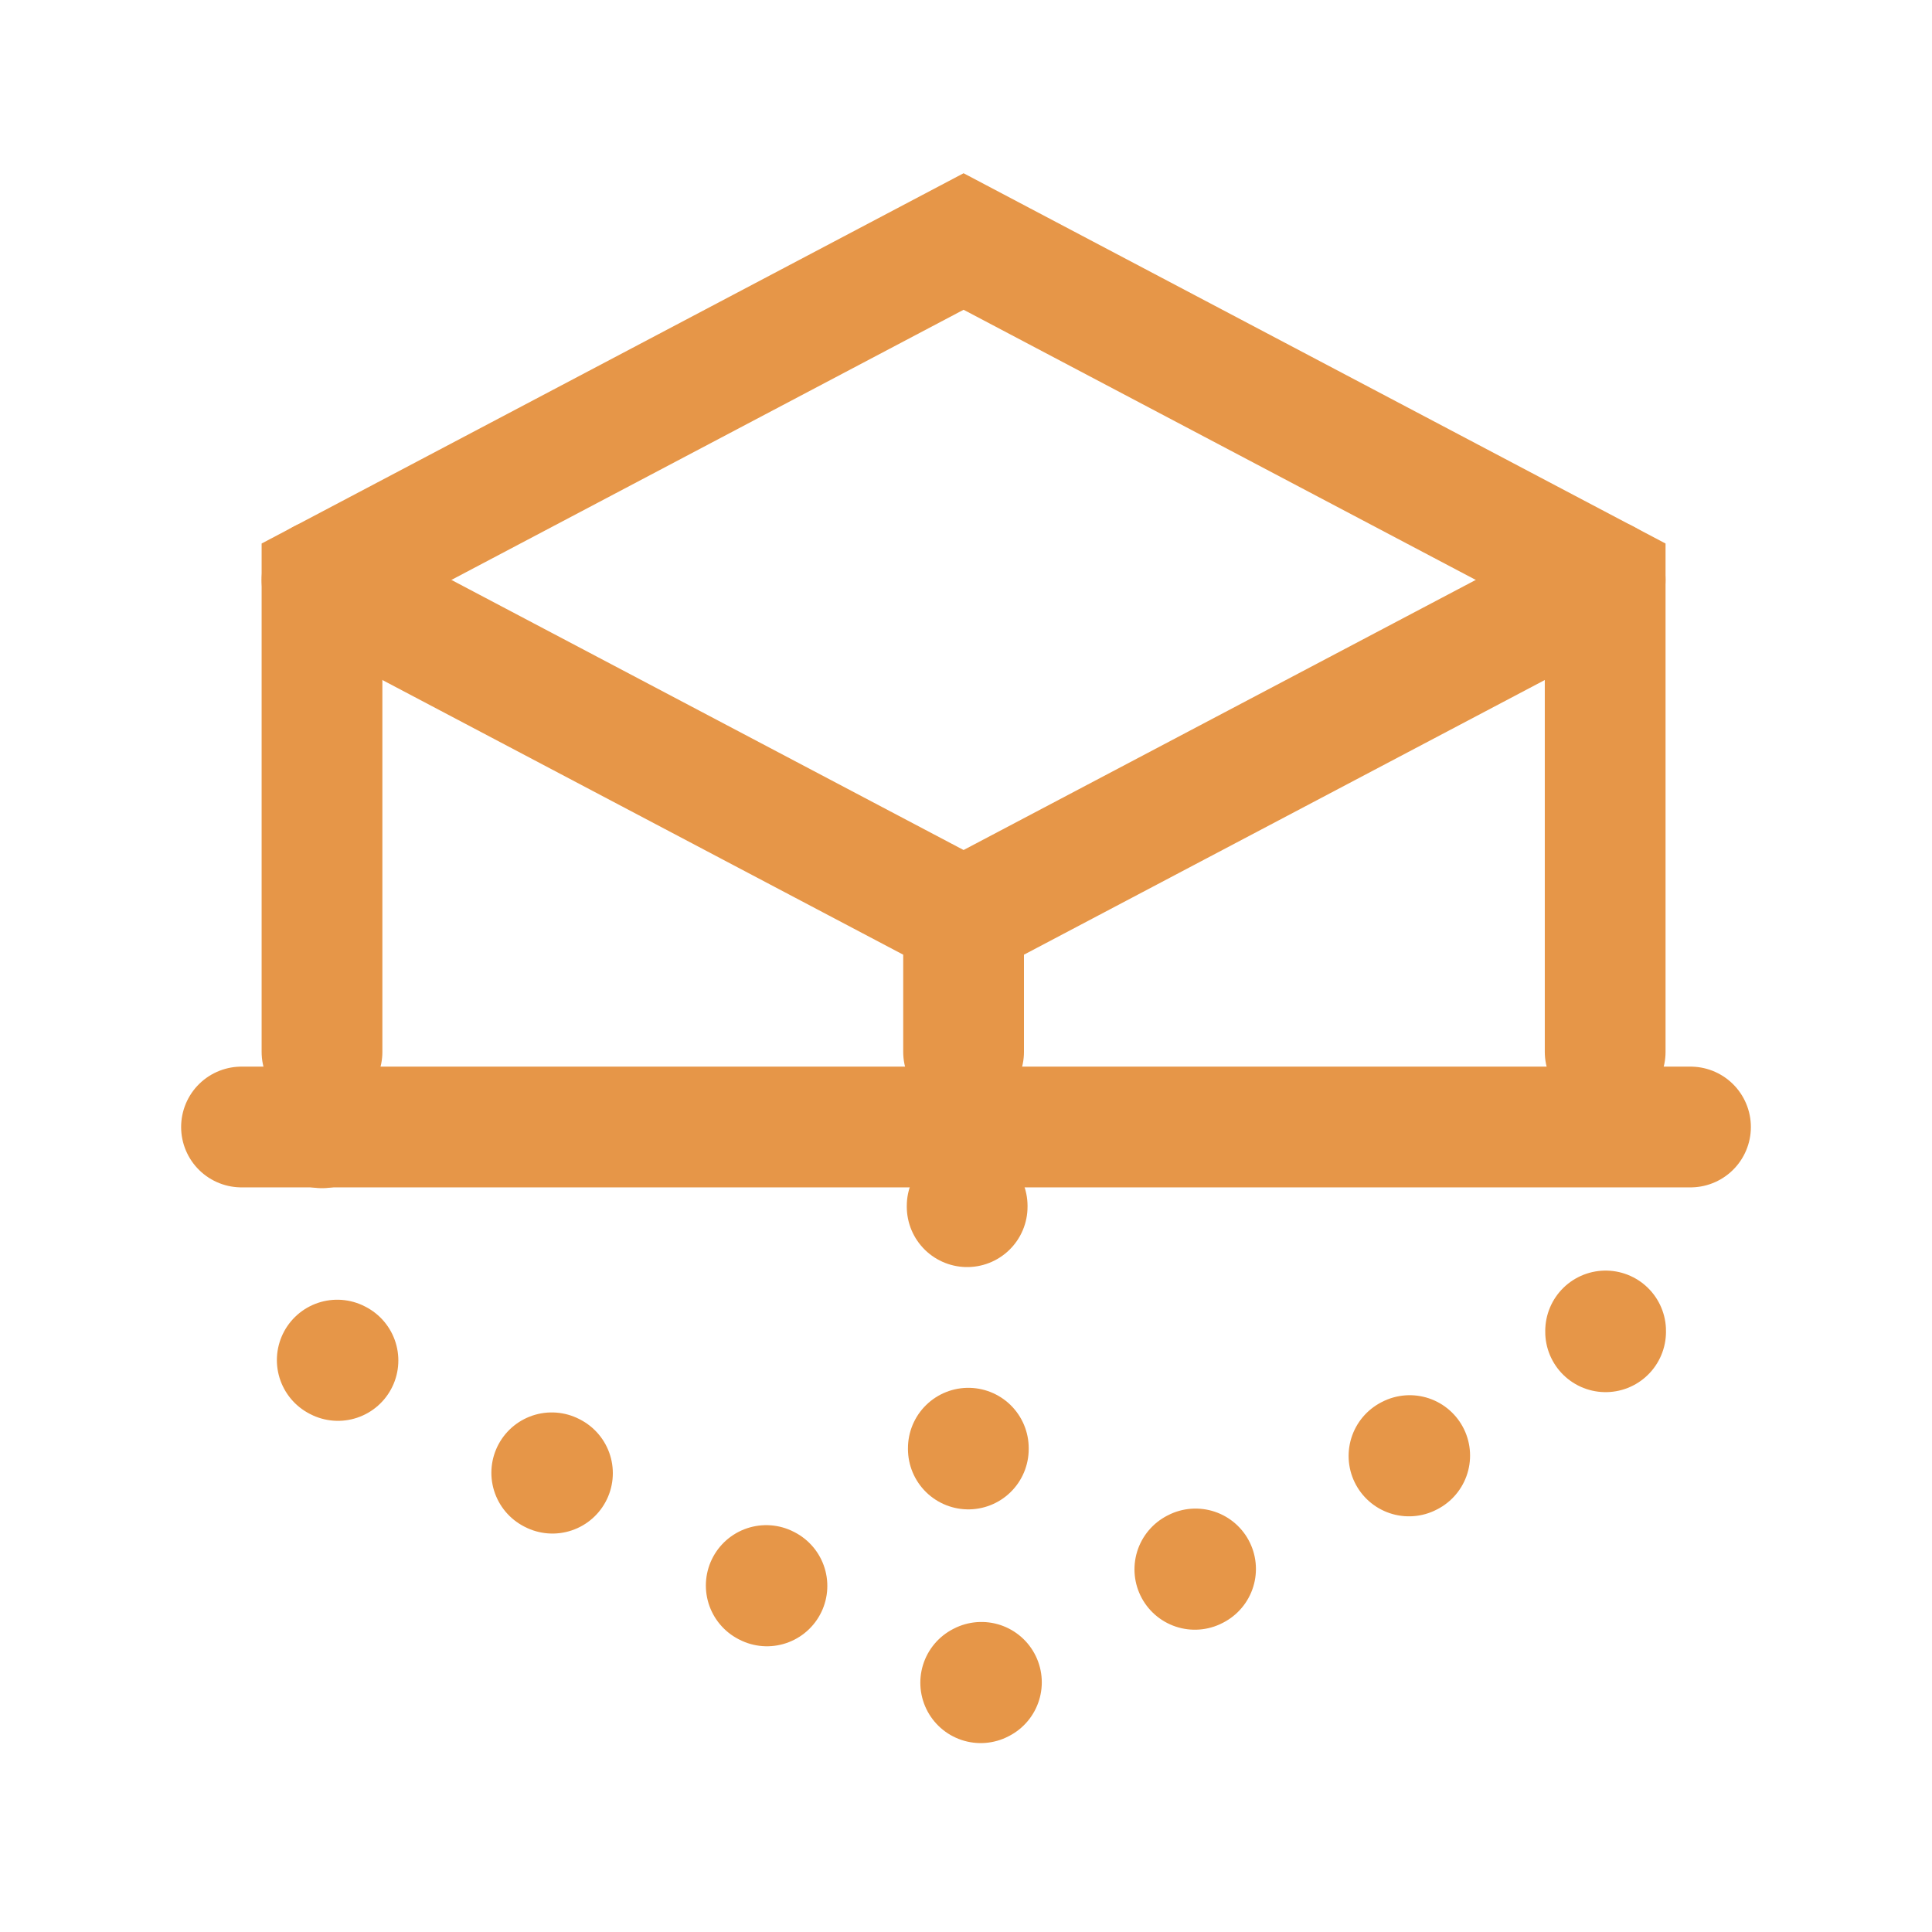 <svg xmlns="http://www.w3.org/2000/svg" class="rubicons 3d-scan" width="36" height="36" viewBox="0 0 24 24" stroke="rgb(230, 150, 72)" stroke-width="1.5" fill="none">
  <path d="M4 14v2.796L12 21l7.94-4.204L20 14" stroke-linecap="round" stroke-linejoin="round" stroke-dasharray="0.01 3"></path>
  <path d="M19.94 13.067V7.204L11.97 3 4 7.204v5.863" stroke-linecap="round"></path>
  <path d="M4 7.204l7.97 4.203 7.97-4.203M11.97 13.067v-1.66" stroke-linecap="round"></path>
  <path d="M12.029 18L12 12" stroke-linecap="round" stroke-linejoin="round" stroke-dasharray="0.01 3"></path>
  <path d="M3 14h18" stroke-linecap="round"></path>
</svg>